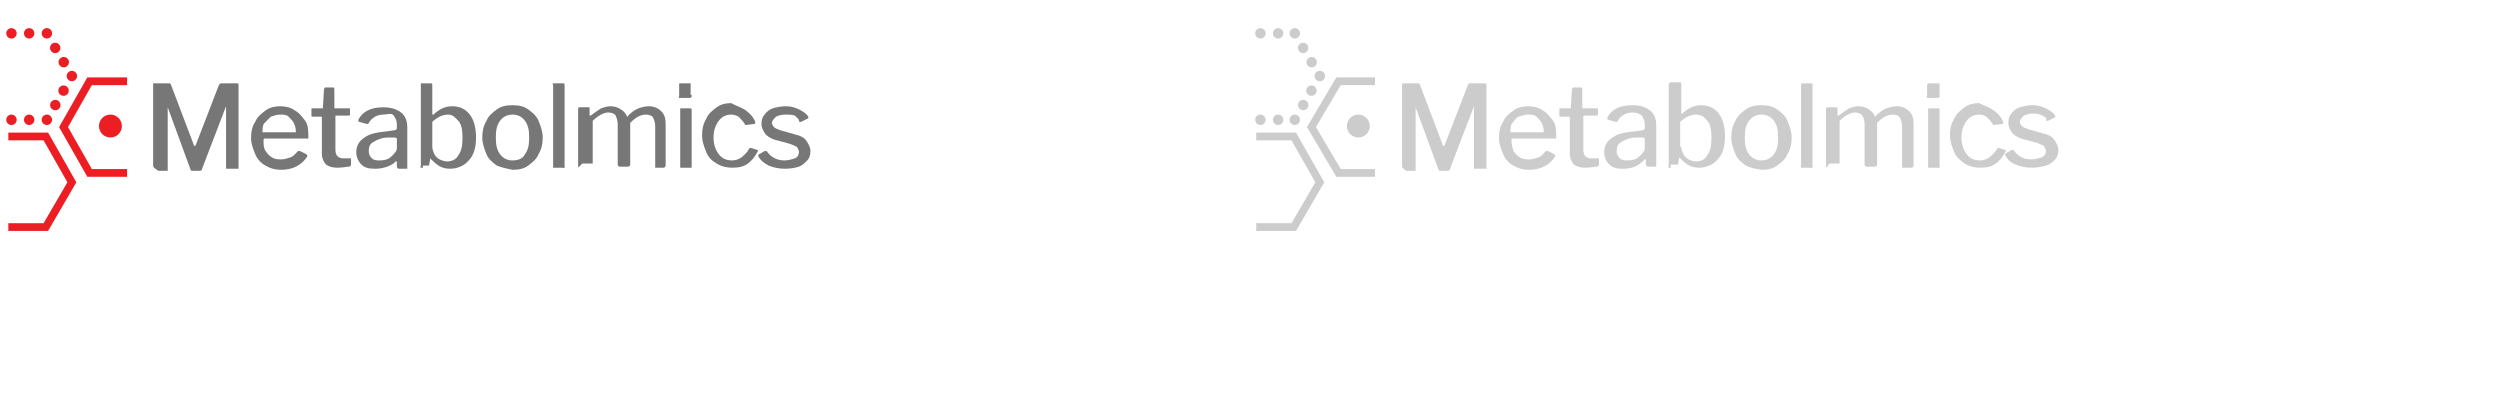 <?xml version="1.0" encoding="utf-8"?>
<!-- Generator: Adobe Illustrator 17.1.0, SVG Export Plug-In . SVG Version: 6.00 Build 0)  -->
<!DOCTYPE svg PUBLIC "-//W3C//DTD SVG 1.1//EN" "http://www.w3.org/Graphics/SVG/1.1/DTD/svg11.dtd">
<svg version="1.1" id="Layer_1" xmlns="http://www.w3.org/2000/svg" xmlns:xlink="http://www.w3.org/1999/xlink" x="0px" y="0px"
	 width="240px" height="40px" viewBox="0 0 240 40" enable-background="new 0 0 240 40" xml:space="preserve">
<path fill="none" stroke="#42BDAE" stroke-width="0.989" stroke-miterlimit="10" d="M12.9,20"/>
<polyline fill="none" stroke="#EC1E24" stroke-width="0.745" stroke-miterlimit="10" points="0.8,13.1 4.4,13.1 6.9,17.5 4.4,21.8 
	0.8,21.8 "/>
<polyline fill="none" stroke="#EC1E24" stroke-width="0.745" stroke-miterlimit="10" points="12.2,7.8 8.6,7.8 6.1,12.2 8.6,16.6 
	12.2,16.6 "/>
<g>
	<g>
		<line fill="none" stroke="#EC1E24" stroke-linecap="round" stroke-miterlimit="10" x1="1.1" y1="3.2" x2="1.1" y2="3.2"/>
		
			<line fill="none" stroke="#EC1E24" stroke-linecap="round" stroke-miterlimit="10" stroke-dasharray="0,1.685" x1="2.8" y1="3.2" x2="3.7" y2="3.2"/>
		<line fill="none" stroke="#EC1E24" stroke-linecap="round" stroke-miterlimit="10" x1="4.5" y1="3.2" x2="4.5" y2="3.2"/>
		
			<line fill="none" stroke="#EC1E24" stroke-linecap="round" stroke-miterlimit="10" stroke-dasharray="0,1.594" x1="5.3" y1="4.6" x2="6.5" y2="6.6"/>
		<line fill="none" stroke="#EC1E24" stroke-linecap="round" stroke-miterlimit="10" x1="6.9" y1="7.3" x2="6.9" y2="7.3"/>
		
			<line fill="none" stroke="#EC1E24" stroke-linecap="round" stroke-miterlimit="10" stroke-dasharray="0,1.594" x1="6.1" y1="8.7" x2="4.9" y2="10.8"/>
		<line fill="none" stroke="#EC1E24" stroke-linecap="round" stroke-miterlimit="10" x1="4.5" y1="11.5" x2="4.5" y2="11.5"/>
		
			<line fill="none" stroke="#EC1E24" stroke-linecap="round" stroke-miterlimit="10" stroke-dasharray="0,1.685" x1="2.8" y1="11.5" x2="2" y2="11.5"/>
		<line fill="none" stroke="#EC1E24" stroke-linecap="round" stroke-miterlimit="10" x1="1.1" y1="11.5" x2="1.1" y2="11.5"/>
	</g>
</g>
<path fill="none" stroke="#EC1E24" stroke-width="0.5" stroke-miterlimit="10" d="M2.4,12.8"/>
<g>
	<path fill="#777777" d="M14.7,15.9V8.1c0-0.1,0-0.1,0-0.1c0,0,0.1,0,0.1,0h1.4c0.1,0,0.1,0,0.1,0c0,0,0.1,0.1,0.1,0.1l2.2,5.8
		c0,0.1,0,0.1,0.1,0.1c0,0,0.1,0,0.1-0.1l2.2-5.7C21.1,8,21.2,8,21.3,8h1.5c0.1,0,0.1,0.1,0.1,0.2v7.8c0,0.1,0,0.1,0,0.2
		c0,0-0.1,0-0.2,0h-0.9c-0.1,0-0.1,0-0.1,0c0,0,0-0.1,0-0.1v-6c0,0,0-0.1,0,0c0,0,0,0,0,0.1l-2.3,6c0,0.1-0.1,0.2-0.2,0.2h-0.7
		c-0.1,0-0.2,0-0.2-0.1l-2.2-6c0-0.1,0-0.1,0-0.1c0,0,0,0,0,0.1v6c0,0.1,0,0.1,0,0.1c0,0-0.1,0-0.1,0h-0.8
		C14.8,16.1,14.7,16.1,14.7,15.9z"/>
	<path fill="#777777" d="M25.5,14.5c0.2,0.3,0.4,0.5,0.6,0.6c0.3,0.2,0.6,0.2,0.9,0.2c0.3,0,0.6-0.1,0.9-0.2
		c0.3-0.1,0.5-0.4,0.7-0.6c0,0,0,0,0.1,0c0,0,0.1,0,0.1,0l0.6,0.3c0,0,0.1,0.1,0.1,0.1c0,0,0,0.1,0,0.1c-0.3,0.5-0.7,0.8-1.1,1
		c-0.4,0.2-0.9,0.3-1.4,0.3c-0.5,0-1-0.1-1.5-0.4c-0.4-0.2-0.8-0.6-1-1.1c-0.2-0.5-0.4-1-0.4-1.5c0-0.6,0.1-1.2,0.4-1.6
		c0.2-0.5,0.6-0.8,1-1.1s0.9-0.4,1.4-0.4c0.5,0,1,0.1,1.4,0.4c0.4,0.2,0.7,0.6,1,1s0.3,1,0.3,1.6v0c0,0.1,0,0.1,0,0.1
		c0,0-0.1,0-0.1,0h-4.1c-0.1,0-0.1,0.1-0.1,0.2C25.3,13.9,25.3,14.2,25.5,14.5z M28.3,12.7c0.1,0,0.1,0,0.1,0c0,0,0-0.1,0-0.1
		c0-0.3-0.1-0.6-0.2-0.8s-0.3-0.4-0.5-0.6S27.2,11,26.9,11c-0.3,0-0.6,0.1-0.9,0.2c-0.2,0.2-0.4,0.4-0.6,0.6s-0.2,0.6-0.2,0.9
		L28.3,12.7z"/>
	<path fill="#777777" d="M32.3,11.1c-0.1,0-0.1,0-0.1,0.1v3.2c0,0.3,0.1,0.5,0.2,0.6c0.1,0.1,0.3,0.2,0.5,0.2h0.7
		c0.1,0,0.1,0,0.1,0.1v0.5c0,0.1-0.1,0.2-0.2,0.2c-0.2,0-0.6,0.1-1.1,0.1c-0.5,0-0.8-0.1-1.1-0.3c-0.2-0.2-0.4-0.6-0.4-1v-3.5
		c0-0.1,0-0.1-0.1-0.1h-0.8c-0.1,0-0.1,0-0.1-0.1v-0.6c0-0.1,0-0.1,0.1-0.1h0.9c0.1,0,0.1,0,0.1-0.1l0.1-1.7c0-0.1,0.1-0.2,0.1-0.2
		H32c0.1,0,0.1,0.1,0.1,0.2v1.7c0,0.1,0,0.1,0.1,0.1h1.3c0.1,0,0.1,0,0.1,0.1V11c0,0.1-0.1,0.1-0.2,0.1H32.3z"/>
	<path fill="#777777" d="M36,16.2c-0.6,0-1-0.1-1.3-0.4c-0.3-0.3-0.5-0.7-0.5-1.2c0-0.6,0.3-1.1,0.8-1.4c0.5-0.4,1.3-0.5,2.2-0.6
		l0.7-0.1c0.1,0,0.2-0.1,0.2-0.2v-0.3c0-0.4-0.1-0.6-0.3-0.9S37.2,11,36.8,11c-0.6,0-1.1,0.3-1.4,0.8c0,0,0,0.1-0.1,0.1
		s-0.1,0-0.1,0l-0.7-0.2c0,0-0.1,0-0.1-0.1c0,0,0-0.1,0-0.1c0.2-0.4,0.5-0.7,0.9-0.9c0.4-0.2,0.9-0.3,1.5-0.3c0.8,0,1.3,0.2,1.7,0.5
		s0.6,0.8,0.6,1.4v3.9c0,0.1,0,0.1,0,0.1c0,0-0.1,0-0.1,0h-0.7c-0.1,0-0.2-0.1-0.2-0.2l0-0.4c0-0.1,0-0.1-0.1-0.1c0,0-0.1,0-0.1,0.1
		C37.4,16,36.7,16.2,36,16.2z M37.9,13.2l-0.6,0c-0.6,0-1.1,0.2-1.4,0.4c-0.4,0.2-0.5,0.5-0.5,0.9c0,0.3,0.1,0.5,0.3,0.7
		c0.2,0.2,0.5,0.2,0.8,0.2c0.4,0,0.8-0.1,1.1-0.4c0.3-0.3,0.5-0.5,0.5-0.8v-0.9C38.1,13.3,38,13.2,37.9,13.2z"/>
	<path fill="#777777" d="M40.6,16.1c-0.1,0-0.1,0-0.2,0s0-0.1,0-0.2V8.1C40.4,8,40.4,8,40.5,8h0.9c0.1,0,0.1,0.1,0.1,0.2v2.7
		c0,0.1,0,0.1,0.1,0.1c0,0,0.1,0,0.1-0.1c0.5-0.4,1-0.7,1.7-0.7c0.8,0,1.3,0.3,1.7,0.8c0.4,0.5,0.6,1.3,0.6,2.2
		c0,0.9-0.2,1.7-0.7,2.2c-0.4,0.5-1.1,0.8-1.8,0.8c-0.4,0-0.8-0.1-1.1-0.3c-0.3-0.2-0.5-0.4-0.7-0.6c0,0-0.1-0.1-0.1-0.1
		c0,0,0,0,0,0.1l-0.1,0.5c0,0.1,0,0.1-0.1,0.1s-0.1,0-0.2,0H40.6z M41.5,14.1c0,0.2,0.1,0.5,0.2,0.7c0.1,0.2,0.3,0.4,0.5,0.5
		c0.2,0.1,0.5,0.2,0.7,0.2c0.5,0,0.9-0.2,1.1-0.6c0.3-0.4,0.4-0.9,0.4-1.7c0-0.7-0.1-1.3-0.4-1.6S43.5,11,43,11
		c-0.3,0-0.6,0.1-0.8,0.2s-0.5,0.3-0.7,0.5V14.1z"/>
	<path fill="#777777" d="M47.7,15.9c-0.4-0.3-0.8-0.6-1-1.1c-0.2-0.5-0.4-1-0.4-1.6c0-0.6,0.1-1.1,0.4-1.6c0.2-0.5,0.6-0.8,1-1.1
		s0.9-0.4,1.5-0.4c0.6,0,1.1,0.1,1.5,0.4c0.4,0.3,0.8,0.6,1,1.1s0.4,1,0.4,1.6c0,0.6-0.1,1.1-0.4,1.6c-0.2,0.5-0.6,0.8-1,1.1
		c-0.4,0.3-0.9,0.4-1.5,0.4C48.7,16.2,48.2,16.1,47.7,15.9z M50.4,14.8c0.3-0.4,0.4-0.9,0.4-1.6c0-0.7-0.1-1.2-0.4-1.6
		c-0.3-0.4-0.7-0.6-1.2-0.6s-0.9,0.2-1.2,0.6c-0.3,0.4-0.4,0.9-0.4,1.6c0,0.7,0.1,1.2,0.4,1.6s0.7,0.6,1.2,0.6
		C49.8,15.4,50.2,15.2,50.4,14.8z"/>
	<path fill="#777777" d="M54.2,15.9c0,0.1,0,0.1,0,0.2s-0.1,0-0.2,0h-0.7c-0.1,0-0.1,0-0.2,0c0,0,0-0.1,0-0.1l0-7.8
		C53,8,53.1,8,53.2,8h0.9c0.1,0,0.1,0.1,0.1,0.2V15.9z"/>
	<path fill="#777777" d="M55.5,16v-5.5c0-0.1,0-0.2,0.1-0.2h0.9c0.1,0,0.1,0,0.1,0.1V11c0,0,0,0.1,0,0.1c0,0,0,0,0.1,0
		c0.4-0.3,0.7-0.5,1-0.7c0.3-0.1,0.6-0.2,0.9-0.2c0.4,0,0.7,0.1,1,0.3s0.5,0.4,0.6,0.7c0,0,0,0,0,0c0,0,0.1,0,0.1-0.1
		c0.3-0.3,0.7-0.6,1-0.7s0.6-0.2,1-0.2c0.5,0,0.9,0.2,1.2,0.5c0.3,0.3,0.4,0.7,0.4,1.2v4c0,0.1-0.1,0.2-0.2,0.2H63
		c-0.1,0-0.1,0-0.1,0c0,0,0-0.1,0-0.1v-3.9c0-0.3-0.1-0.6-0.2-0.8s-0.4-0.3-0.7-0.3c-0.4,0-0.9,0.2-1.4,0.7
		c-0.1,0.1-0.1,0.1-0.1,0.1c0,0,0,0.1,0,0.2v3.8c0,0.1-0.1,0.2-0.2,0.2h-0.8c-0.1,0-0.2-0.1-0.2-0.2v-3.9c0-0.3-0.1-0.6-0.2-0.8
		s-0.4-0.3-0.7-0.3c-0.3,0-0.5,0.1-0.7,0.2c-0.2,0.1-0.5,0.3-0.8,0.6v4c0,0.1,0,0.1,0,0.1c0,0-0.1,0-0.2,0h-0.8
		C55.5,16.1,55.5,16.1,55.5,16z"/>
	<path fill="#777777" d="M66.4,9.1c0,0.1,0,0.1,0,0.2c0,0-0.1,0.1-0.2,0.1h-0.8c-0.1,0-0.1,0-0.2,0s0-0.1,0-0.2v-1
		C65.2,8,65.2,8,65.3,8h0.9c0,0,0.1,0,0.1,0s0,0.1,0,0.1V9.1z M66.4,15.9c0,0.1,0,0.1,0,0.2c0,0-0.1,0-0.2,0h-0.7
		c-0.1,0-0.1,0-0.2,0c0,0,0-0.1,0-0.1v-5.5c0-0.1,0-0.1,0-0.1c0,0,0.1,0,0.1,0h0.9c0.1,0,0.1,0.1,0.1,0.2V15.9z"/>
	<path fill="#777777" d="M71.6,10.6c0.4,0.3,0.7,0.6,0.9,1.1c0,0,0,0.1,0,0.1c0,0,0,0.1-0.1,0.1L71.6,12h0c0,0-0.1,0-0.1-0.1
		c-0.2-0.3-0.4-0.5-0.6-0.7c-0.2-0.1-0.4-0.2-0.7-0.2c-0.5,0-0.9,0.2-1.2,0.6c-0.3,0.4-0.5,0.9-0.5,1.6c0,0.7,0.2,1.2,0.5,1.6
		c0.3,0.4,0.7,0.6,1.3,0.6c0.3,0,0.6-0.1,0.9-0.3c0.2-0.2,0.5-0.4,0.7-0.8c0,0,0,0,0.1-0.1c0,0,0.1,0,0.1,0l0.6,0.2
		c0.1,0,0.1,0.1,0,0.2c-0.2,0.4-0.5,0.8-0.9,1.1c-0.4,0.3-0.9,0.4-1.5,0.4c-0.5,0-1-0.1-1.5-0.4s-0.8-0.6-1-1.1
		c-0.2-0.5-0.4-1-0.4-1.6c0-0.6,0.1-1.1,0.4-1.6c0.2-0.5,0.6-0.8,1-1.1c0.4-0.3,0.9-0.4,1.4-0.4C70.7,10.2,71.2,10.3,71.6,10.6z"/>
	<path fill="#777777" d="M76.3,11.1C76,11,75.8,11,75.4,11c-0.4,0-0.7,0.1-0.9,0.2c-0.2,0.2-0.4,0.4-0.4,0.6c0,0.1,0.1,0.3,0.2,0.4
		c0.1,0.1,0.3,0.2,0.6,0.3l1.4,0.4c0.5,0.1,0.9,0.3,1.1,0.6c0.2,0.3,0.4,0.6,0.4,1c0,0.4-0.1,0.7-0.3,0.9S77,15.9,76.7,16
		s-0.8,0.2-1.3,0.2c-0.6,0-1.1-0.1-1.6-0.3c-0.4-0.2-0.8-0.5-1-0.9c0,0,0-0.1,0-0.1c0,0,0-0.1,0.1-0.1l0.5-0.3c0,0,0.1,0,0.1,0
		c0,0,0.1,0,0.1,0c0.4,0.6,1,0.9,1.7,0.9c0.4,0,0.7-0.1,1-0.2c0.3-0.1,0.4-0.4,0.4-0.6c0-0.2-0.1-0.3-0.2-0.5
		c-0.2-0.1-0.4-0.2-0.7-0.3l-1.1-0.3c-0.5-0.1-0.9-0.3-1.2-0.6c-0.2-0.3-0.4-0.6-0.4-1c0-0.4,0.1-0.7,0.3-0.9
		c0.2-0.3,0.5-0.5,0.8-0.6c0.3-0.1,0.8-0.2,1.2-0.2c0.5,0,0.9,0.1,1.3,0.3c0.4,0.2,0.7,0.4,0.9,0.7c0,0,0,0.1,0,0.1s0,0.1-0.1,0.1
		l-0.6,0.3c0,0,0,0-0.1,0c0,0-0.1,0-0.1-0.1C76.7,11.4,76.5,11.3,76.3,11.1z"/>
</g>
<circle fill="#EC1E24" cx="10.6" cy="12.1" r="1.1"/>
<path fill="none" stroke="#EC1E24" stroke-width="0.573" stroke-miterlimit="10" d="M1.9,14.2"/>
<path fill="none" stroke="#42BDAE" stroke-width="0.989" stroke-miterlimit="10" d="M132.7,20"/>
<polyline fill="none" stroke="#CCCCCC" stroke-width="0.745" stroke-miterlimit="10" points="120.6,13.1 124.2,13.1 126.7,17.5 
	124.2,21.8 120.6,21.8 "/>
<polyline fill="none" stroke="#CCCCCC" stroke-width="0.745" stroke-miterlimit="10" points="132,7.8 128.5,7.8 125.9,12.2 
	128.5,16.6 132,16.6 "/>
<g>
	<g>
		<line fill="none" stroke="#CCCCCC" stroke-linecap="round" stroke-miterlimit="10" x1="121" y1="3.2" x2="121" y2="3.2"/>
		
			<line fill="none" stroke="#CCCCCC" stroke-linecap="round" stroke-miterlimit="10" stroke-dasharray="0,1.685" x1="122.7" y1="3.2" x2="123.5" y2="3.2"/>
		<line fill="none" stroke="#CCCCCC" stroke-linecap="round" stroke-miterlimit="10" x1="124.3" y1="3.2" x2="124.3" y2="3.2"/>
		
			<line fill="none" stroke="#CCCCCC" stroke-linecap="round" stroke-miterlimit="10" stroke-dasharray="0,1.594" x1="125.1" y1="4.6" x2="126.3" y2="6.6"/>
		<line fill="none" stroke="#CCCCCC" stroke-linecap="round" stroke-miterlimit="10" x1="126.7" y1="7.3" x2="126.7" y2="7.3"/>
		
			<line fill="none" stroke="#CCCCCC" stroke-linecap="round" stroke-miterlimit="10" stroke-dasharray="0,1.594" x1="125.9" y1="8.7" x2="124.7" y2="10.8"/>
		<line fill="none" stroke="#CCCCCC" stroke-linecap="round" stroke-miterlimit="10" x1="124.3" y1="11.5" x2="124.3" y2="11.5"/>
		
			<line fill="none" stroke="#CCCCCC" stroke-linecap="round" stroke-miterlimit="10" stroke-dasharray="0,1.685" x1="122.7" y1="11.5" x2="121.8" y2="11.5"/>
		<line fill="none" stroke="#CCCCCC" stroke-linecap="round" stroke-miterlimit="10" x1="121" y1="11.5" x2="121" y2="11.5"/>
	</g>
</g>
<path fill="none" stroke="#000000" stroke-width="0.5" stroke-miterlimit="10" d="M122.3,12.8"/>
<g>
	<path fill="#CCCCCC" d="M134.6,15.9V8.1c0-0.1,0-0.1,0-0.1c0,0,0.1,0,0.1,0h1.4c0.1,0,0.1,0,0.1,0c0,0,0.1,0.1,0.1,0.1l2.2,5.8
		c0,0.1,0,0.1,0.1,0.1c0,0,0.1,0,0.1-0.1l2.2-5.7C141,8,141,8,141.1,8h1.5c0.1,0,0.1,0.1,0.1,0.2v7.8c0,0.1,0,0.1,0,0.2
		c0,0-0.1,0-0.2,0h-0.9c-0.1,0-0.1,0-0.1,0c0,0,0-0.1,0-0.1v-6c0,0,0-0.1,0,0c0,0,0,0,0,0.1l-2.3,6c0,0.1-0.1,0.2-0.2,0.2h-0.7
		c-0.1,0-0.2,0-0.2-0.1l-2.2-6c0-0.1,0-0.1,0-0.1s0,0,0,0.1v6c0,0.1,0,0.1,0,0.1c0,0-0.1,0-0.1,0h-0.8
		C134.6,16.1,134.6,16.1,134.6,15.9z"/>
	<path fill="#CCCCCC" d="M145.3,14.5c0.2,0.3,0.4,0.5,0.6,0.6c0.3,0.2,0.6,0.2,0.9,0.2c0.3,0,0.6-0.1,0.9-0.2
		c0.3-0.1,0.5-0.4,0.7-0.6c0,0,0,0,0.1,0c0,0,0.1,0,0.1,0l0.6,0.3c0,0,0.1,0.1,0.1,0.1c0,0,0,0.1,0,0.1c-0.3,0.5-0.7,0.8-1.1,1
		c-0.4,0.2-0.9,0.3-1.4,0.3c-0.5,0-1-0.1-1.5-0.4c-0.4-0.2-0.8-0.6-1-1.1s-0.4-1-0.4-1.5c0-0.6,0.1-1.2,0.4-1.6
		c0.2-0.5,0.6-0.8,1-1.1c0.4-0.3,0.9-0.4,1.4-0.4c0.5,0,1,0.1,1.4,0.4c0.4,0.2,0.7,0.6,1,1s0.3,1,0.3,1.6v0c0,0.1,0,0.1,0,0.1
		s-0.1,0-0.1,0h-4.1c-0.1,0-0.1,0.1-0.1,0.2C145.1,13.9,145.2,14.2,145.3,14.5z M148.1,12.7c0.1,0,0.1,0,0.1,0c0,0,0-0.1,0-0.1
		c0-0.3-0.1-0.6-0.2-0.8s-0.3-0.4-0.5-0.6c-0.2-0.2-0.5-0.2-0.8-0.2c-0.3,0-0.6,0.1-0.9,0.2s-0.4,0.4-0.6,0.6s-0.2,0.6-0.2,0.9
		L148.1,12.7z"/>
	<path fill="#CCCCCC" d="M152.1,11.1c-0.1,0-0.1,0-0.1,0.1v3.2c0,0.3,0.1,0.5,0.2,0.6c0.1,0.1,0.3,0.2,0.5,0.2h0.7
		c0.1,0,0.1,0,0.1,0.1v0.5c0,0.1-0.1,0.2-0.2,0.2c-0.2,0-0.6,0.1-1.1,0.1c-0.5,0-0.8-0.1-1.1-0.3c-0.2-0.2-0.4-0.6-0.4-1v-3.5
		c0-0.1,0-0.1-0.1-0.1h-0.8c-0.1,0-0.1,0-0.1-0.1v-0.6c0-0.1,0-0.1,0.1-0.1h0.9c0.1,0,0.1,0,0.1-0.1l0.1-1.7c0-0.1,0.1-0.2,0.1-0.2
		h0.8c0.1,0,0.1,0.1,0.1,0.2v1.7c0,0.1,0,0.1,0.1,0.1h1.3c0.1,0,0.1,0,0.1,0.1V11c0,0.1-0.1,0.1-0.2,0.1H152.1z"/>
	<path fill="#CCCCCC" d="M155.8,16.2c-0.6,0-1-0.1-1.3-0.4c-0.3-0.3-0.5-0.7-0.5-1.2c0-0.6,0.3-1.1,0.8-1.4c0.5-0.4,1.3-0.5,2.2-0.6
		l0.7-0.1c0.1,0,0.2-0.1,0.2-0.2v-0.3c0-0.4-0.1-0.6-0.3-0.9c-0.2-0.2-0.5-0.3-0.9-0.3c-0.6,0-1.1,0.3-1.4,0.8c0,0,0,0.1-0.1,0.1
		c0,0-0.1,0-0.1,0l-0.7-0.2c0,0-0.1,0-0.1-0.1c0,0,0-0.1,0-0.1c0.2-0.4,0.5-0.7,0.9-0.9c0.4-0.2,0.9-0.3,1.5-0.3
		c0.8,0,1.3,0.2,1.7,0.5c0.4,0.3,0.6,0.8,0.6,1.4v3.9c0,0.1,0,0.1,0,0.1c0,0-0.1,0-0.1,0h-0.7c-0.1,0-0.2-0.1-0.2-0.2l0-0.4
		c0-0.1,0-0.1-0.1-0.1c0,0-0.1,0-0.1,0.1C157.2,16,156.6,16.2,155.8,16.2z M157.7,13.2l-0.6,0c-0.6,0-1.1,0.2-1.4,0.4
		c-0.4,0.2-0.5,0.5-0.5,0.9c0,0.3,0.1,0.5,0.3,0.7c0.2,0.2,0.5,0.2,0.8,0.2c0.4,0,0.8-0.1,1.1-0.4c0.3-0.3,0.5-0.5,0.5-0.8v-0.9
		C157.9,13.3,157.8,13.2,157.7,13.2z"/>
	<path fill="#CCCCCC" d="M160.4,16.1c-0.1,0-0.1,0-0.2,0s0-0.1,0-0.2V8.1c0-0.1,0.1-0.2,0.2-0.2h0.9c0.1,0,0.1,0.1,0.1,0.2v2.7
		c0,0.1,0,0.1,0.1,0.1c0,0,0.1,0,0.1-0.1c0.5-0.4,1-0.7,1.7-0.7c0.8,0,1.3,0.3,1.7,0.8c0.4,0.5,0.6,1.3,0.6,2.2
		c0,0.9-0.2,1.7-0.7,2.2c-0.4,0.5-1.1,0.8-1.8,0.8c-0.4,0-0.8-0.1-1.1-0.3c-0.3-0.2-0.5-0.4-0.7-0.6c0,0-0.1-0.1-0.1-0.1s0,0,0,0.1
		l-0.1,0.5c0,0.1,0,0.1-0.1,0.1s-0.1,0-0.2,0H160.4z M161.4,14.1c0,0.2,0.1,0.5,0.2,0.7c0.1,0.2,0.3,0.4,0.5,0.5
		c0.2,0.1,0.5,0.2,0.7,0.2c0.5,0,0.9-0.2,1.1-0.6c0.3-0.4,0.4-0.9,0.4-1.7c0-0.7-0.1-1.3-0.4-1.6c-0.3-0.4-0.6-0.6-1.1-0.6
		c-0.3,0-0.6,0.1-0.8,0.2s-0.5,0.3-0.7,0.5V14.1z"/>
	<path fill="#CCCCCC" d="M167.6,15.9c-0.4-0.3-0.8-0.6-1-1.1c-0.2-0.5-0.4-1-0.4-1.6c0-0.6,0.1-1.1,0.4-1.6c0.2-0.5,0.6-0.8,1-1.1
		c0.4-0.3,0.9-0.4,1.5-0.4c0.6,0,1.1,0.1,1.5,0.4c0.4,0.3,0.8,0.6,1,1.1c0.2,0.5,0.4,1,0.4,1.6c0,0.6-0.1,1.1-0.4,1.6
		c-0.2,0.5-0.6,0.8-1,1.1c-0.4,0.3-0.9,0.4-1.5,0.4C168.5,16.2,168,16.1,167.6,15.9z M170.3,14.8c0.3-0.4,0.4-0.9,0.4-1.6
		c0-0.7-0.1-1.2-0.4-1.6c-0.3-0.4-0.7-0.6-1.2-0.6c-0.5,0-0.9,0.2-1.2,0.6c-0.3,0.4-0.4,0.9-0.4,1.6c0,0.7,0.1,1.2,0.4,1.6
		c0.3,0.4,0.7,0.6,1.2,0.6C169.6,15.4,170,15.2,170.3,14.8z"/>
	<path fill="#CCCCCC" d="M174,15.9c0,0.1,0,0.1,0,0.2s-0.1,0-0.2,0h-0.7c-0.1,0-0.1,0-0.2,0c0,0,0-0.1,0-0.1l0-7.8
		c0-0.1,0-0.2,0.1-0.2h0.9C174,8,174,8,174,8.1V15.9z"/>
	<path fill="#CCCCCC" d="M175.3,16v-5.5c0-0.1,0-0.2,0.1-0.2h0.9c0.1,0,0.1,0,0.1,0.1V11c0,0,0,0.1,0,0.1c0,0,0,0,0.1,0
		c0.4-0.3,0.7-0.5,1-0.7c0.3-0.1,0.6-0.2,0.9-0.2c0.4,0,0.7,0.1,1,0.3c0.3,0.2,0.5,0.4,0.6,0.7c0,0,0,0,0,0c0,0,0.1,0,0.1-0.1
		c0.3-0.3,0.7-0.6,1-0.7s0.6-0.2,1-0.2c0.5,0,0.9,0.2,1.2,0.5s0.4,0.7,0.4,1.2v4c0,0.1-0.1,0.2-0.2,0.2h-0.8c-0.1,0-0.1,0-0.1,0
		c0,0,0-0.1,0-0.1v-3.9c0-0.3-0.1-0.6-0.2-0.8s-0.4-0.3-0.7-0.3c-0.4,0-0.9,0.2-1.4,0.7c-0.1,0.1-0.1,0.1-0.1,0.1c0,0,0,0.1,0,0.2
		v3.8c0,0.1-0.1,0.2-0.2,0.2h-0.8c-0.1,0-0.2-0.1-0.2-0.2v-3.9c0-0.3-0.1-0.6-0.2-0.8c-0.2-0.2-0.4-0.3-0.7-0.3
		c-0.3,0-0.5,0.1-0.7,0.2c-0.2,0.1-0.5,0.3-0.8,0.6v4c0,0.1,0,0.1,0,0.1c0,0-0.1,0-0.2,0h-0.8C175.4,16.1,175.3,16.1,175.3,16z"/>
	<path fill="#CCCCCC" d="M186.2,9.1c0,0.1,0,0.1,0,0.2c0,0-0.1,0.1-0.2,0.1h-0.8c-0.1,0-0.1,0-0.2,0s0-0.1,0-0.2v-1
		c0-0.1,0.1-0.2,0.2-0.2h0.9c0,0,0.1,0,0.1,0s0,0.1,0,0.1V9.1z M186.2,15.9c0,0.1,0,0.1,0,0.2s-0.1,0-0.2,0h-0.7c-0.1,0-0.1,0-0.2,0
		c0,0,0-0.1,0-0.1v-5.5c0-0.1,0-0.1,0-0.1c0,0,0.1,0,0.1,0h0.9c0.1,0,0.1,0.1,0.1,0.2V15.9z"/>
	<path fill="#CCCCCC" d="M191.4,10.6c0.4,0.3,0.7,0.6,0.9,1.1c0,0,0,0.1,0,0.1c0,0,0,0.1-0.1,0.1l-0.8,0.1h0c0,0-0.1,0-0.1-0.1
		c-0.2-0.3-0.4-0.5-0.6-0.7c-0.2-0.1-0.4-0.2-0.7-0.2c-0.5,0-0.9,0.2-1.2,0.6s-0.5,0.9-0.5,1.6c0,0.7,0.2,1.2,0.5,1.6
		c0.3,0.4,0.7,0.6,1.3,0.6c0.3,0,0.6-0.1,0.9-0.3c0.2-0.2,0.5-0.4,0.7-0.8c0,0,0,0,0.1-0.1c0,0,0.1,0,0.1,0l0.6,0.2
		c0.1,0,0.1,0.1,0,0.2c-0.2,0.4-0.5,0.8-0.9,1.1c-0.4,0.3-0.9,0.4-1.5,0.4c-0.5,0-1-0.1-1.5-0.4c-0.4-0.3-0.8-0.6-1-1.1
		c-0.2-0.5-0.4-1-0.4-1.6c0-0.6,0.1-1.1,0.4-1.6c0.2-0.5,0.6-0.8,1-1.1c0.4-0.3,0.9-0.4,1.4-0.4C190.6,10.2,191,10.3,191.4,10.6z"/>
	<path fill="#CCCCCC" d="M196.1,11.1c-0.2-0.1-0.5-0.2-0.9-0.2c-0.4,0-0.7,0.1-0.9,0.2c-0.2,0.2-0.4,0.4-0.4,0.6
		c0,0.1,0.1,0.3,0.2,0.4c0.1,0.1,0.3,0.2,0.6,0.3l1.4,0.4c0.5,0.1,0.9,0.3,1.1,0.6c0.2,0.3,0.4,0.6,0.4,1c0,0.4-0.1,0.7-0.3,0.9
		s-0.5,0.5-0.9,0.6s-0.8,0.2-1.3,0.2c-0.6,0-1.1-0.1-1.6-0.3s-0.8-0.5-1-0.9c0,0,0-0.1,0-0.1c0,0,0-0.1,0.1-0.1l0.5-0.3
		c0,0,0.1,0,0.1,0c0,0,0.1,0,0.1,0c0.4,0.6,1,0.9,1.7,0.9c0.4,0,0.7-0.1,1-0.2c0.3-0.1,0.4-0.4,0.4-0.6c0-0.2-0.1-0.3-0.2-0.5
		c-0.2-0.1-0.4-0.2-0.7-0.3l-1.1-0.3c-0.5-0.1-0.9-0.3-1.2-0.6c-0.2-0.3-0.4-0.6-0.4-1c0-0.4,0.1-0.7,0.3-0.9
		c0.2-0.3,0.5-0.5,0.8-0.6c0.3-0.1,0.8-0.2,1.2-0.2c0.5,0,0.9,0.1,1.3,0.3c0.4,0.2,0.7,0.4,0.9,0.7c0,0,0,0.1,0,0.1s0,0.1-0.1,0.1
		l-0.6,0.3c0,0,0,0-0.1,0c0,0-0.1,0-0.1-0.1C196.6,11.4,196.4,11.3,196.1,11.1z"/>
</g>
<circle fill="#CCCCCC" cx="130.4" cy="12.1" r="1.1"/>
<path fill="none" stroke="#000000" stroke-width="0.573" stroke-miterlimit="10" d="M121.8,14.2"/>
<g>
</g>
<g>
</g>
<g>
</g>
<g>
</g>
<g>
</g>
<g>
</g>
<g>
</g>
<g>
</g>
<g>
</g>
<g>
</g>
<g>
</g>
<g>
</g>
<g>
</g>
<g>
</g>
<g>
</g>
</svg>
